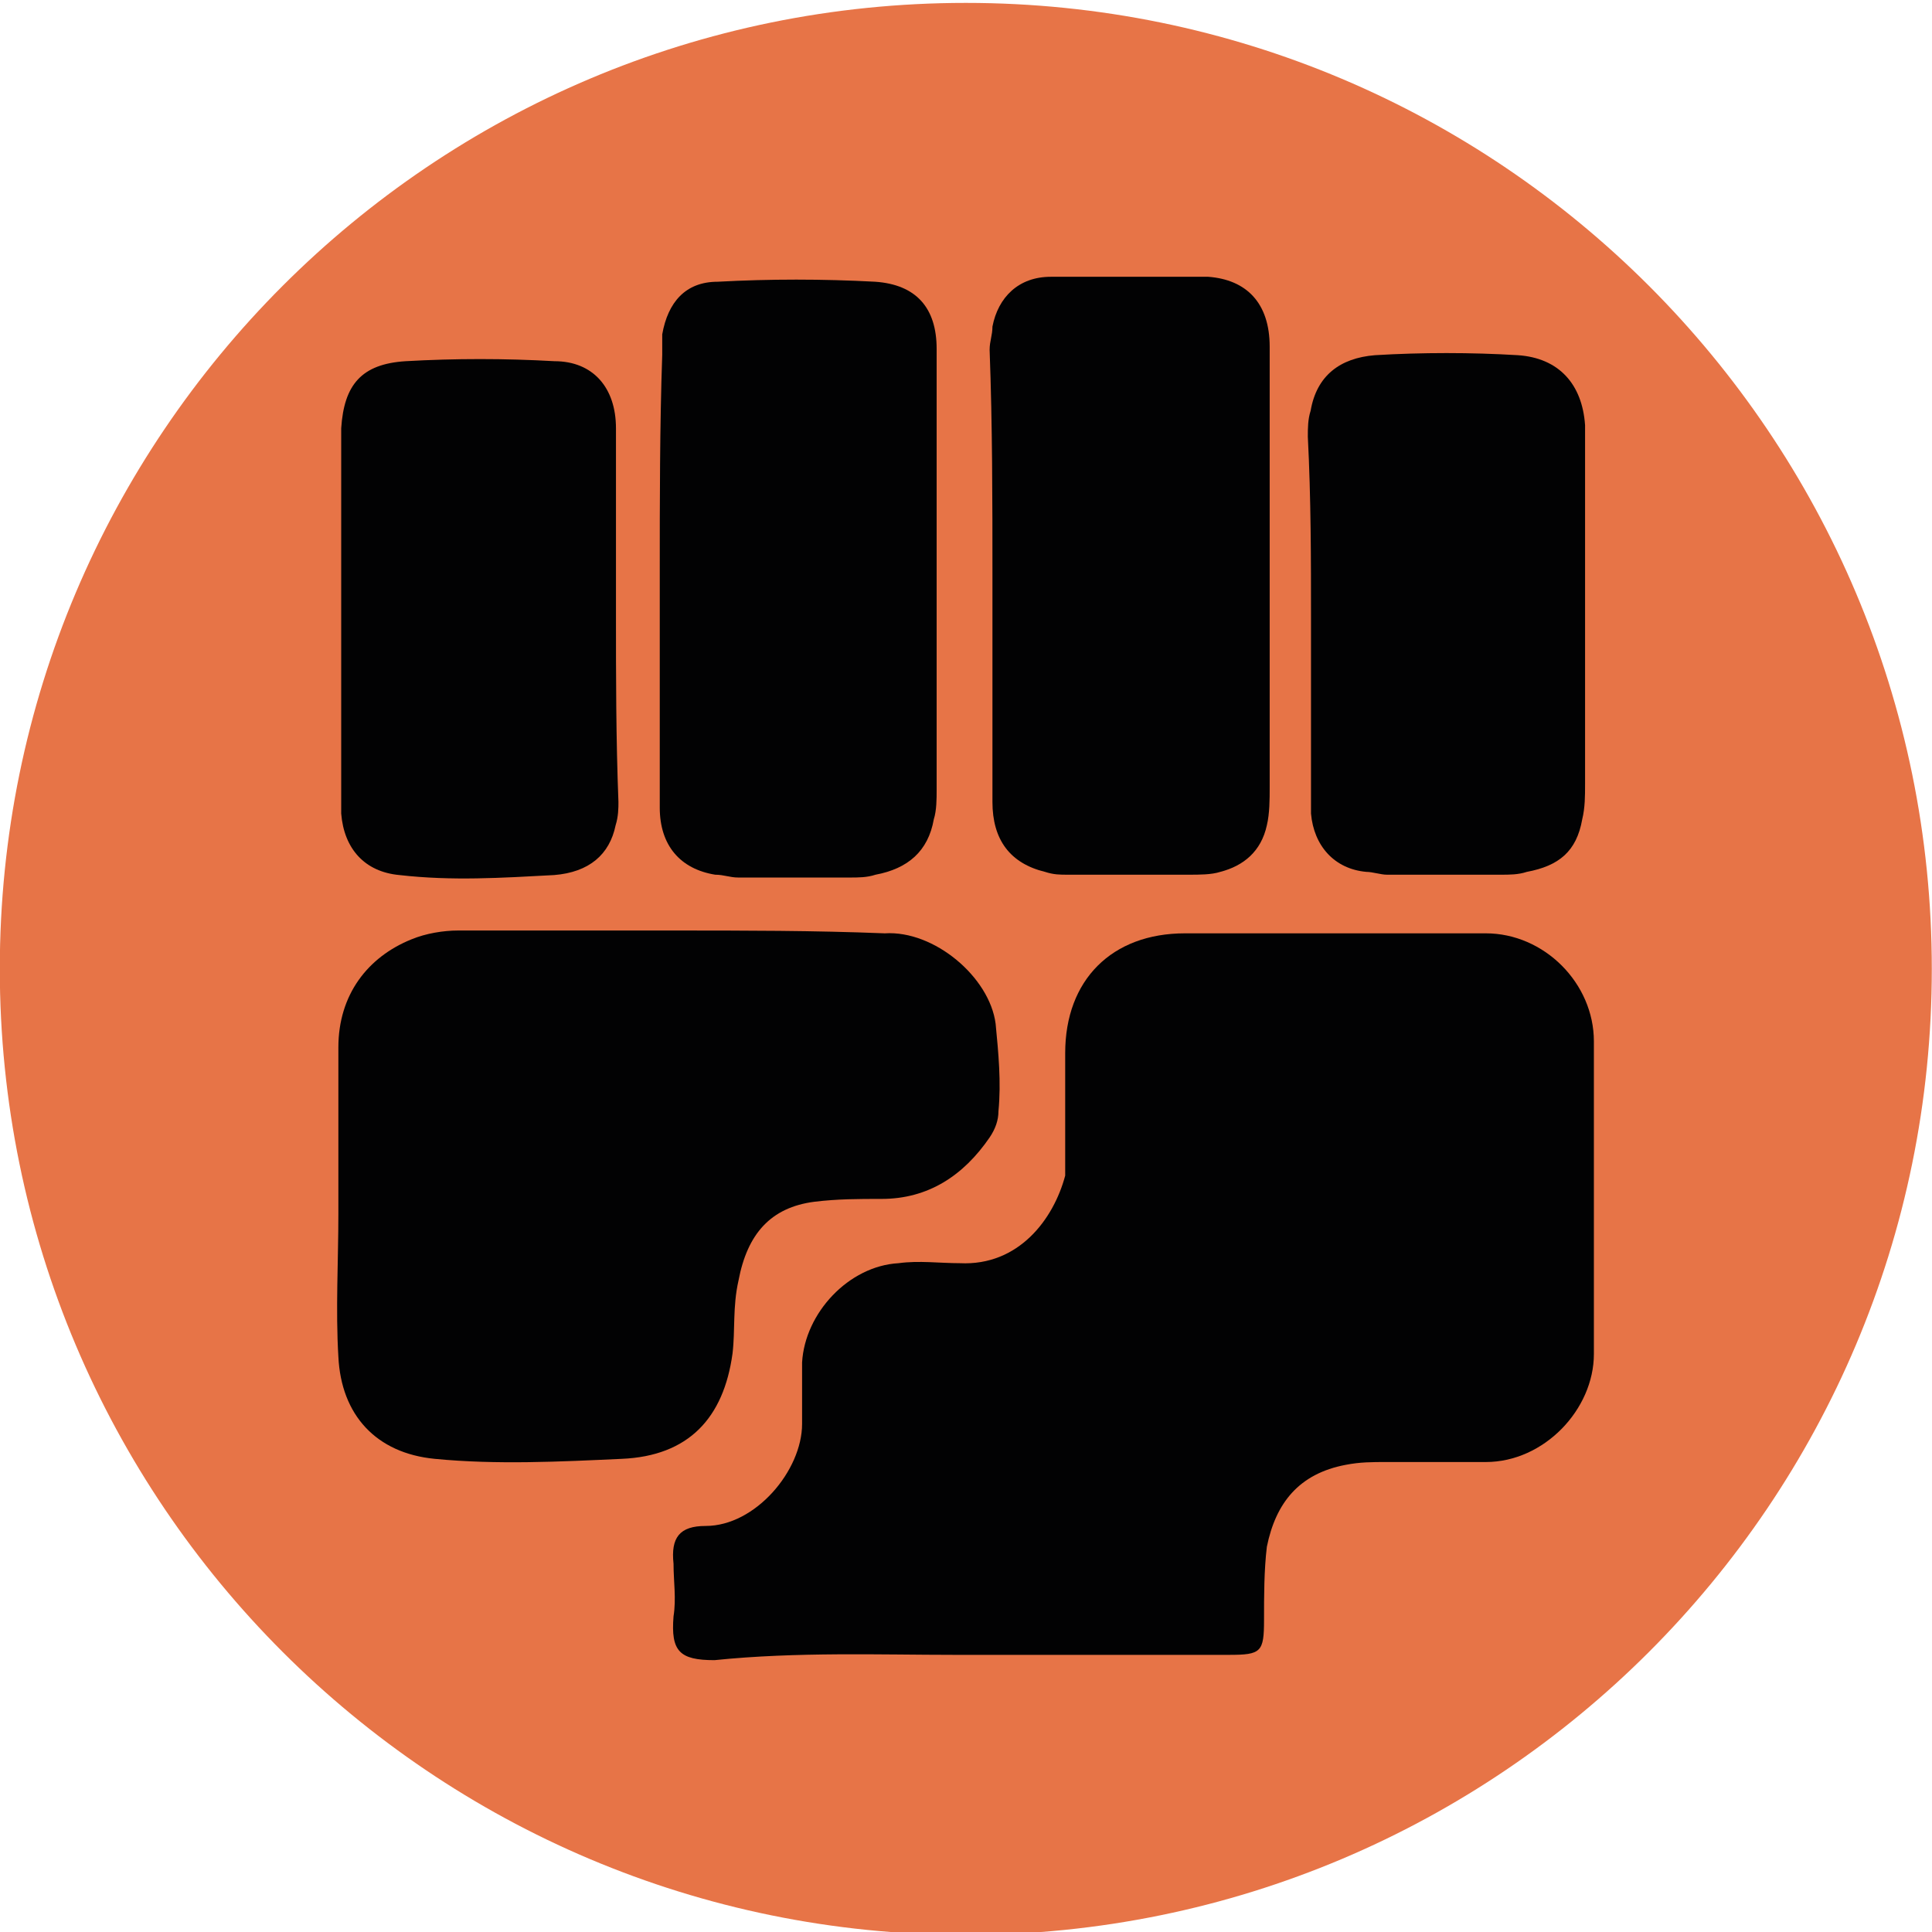 <?xml version="1.0" encoding="UTF-8" standalone="no"?>
<!DOCTYPE svg PUBLIC "-//W3C//DTD SVG 1.1//EN" "http://www.w3.org/Graphics/SVG/1.1/DTD/svg11.dtd">
<svg width="100%" height="100%" viewBox="0 0 500 500" version="1.1" xmlns="http://www.w3.org/2000/svg" xmlns:xlink="http://www.w3.org/1999/xlink" xml:space="preserve" xmlns:serif="http://www.serif.com/" style="fill-rule:evenodd;clip-rule:evenodd;stroke-linejoin:round;stroke-miterlimit:2;">
    <g transform="matrix(1,0,0,1,-47.65,-170.95)">
        <path d="M547.6,421.7C547.6,559.8 435.7,671.7 297.6,671.7C159.5,671.7 47.6,559.8 47.6,421.7C47.6,283.6 159.5,171.7 297.6,171.7C435.7,171.7 547.6,283.6 547.6,421.7Z" style="fill:rgb(231,116,71);"/>
        <g transform="matrix(0.914,0,0,0.914,25.541,36.202)">
            <path d="M294.5,616L372.2,616C381.3,616 382.1,615.2 382.1,606.1C382.1,599.5 382.1,592 382.9,585.4C385.4,573 392,564.7 405.2,562.2C409.3,561.4 412.6,561.4 416.8,561.4L444.9,561.4C461.4,561.4 475.5,546.5 475.5,530.8L475.5,442.3C475.5,425.8 461.4,411.7 444.9,411.7L359.7,411.7C339,411.7 325.8,424.9 325.8,445.6L325.8,480.3C322.5,492.7 312.6,505.9 296,505.1C290.2,505.1 284.4,504.3 278.6,505.1C264.5,505.9 252.1,519.2 251.3,533.2L251.3,550.6C251.3,563.8 238.1,579.5 224,579.5C216.6,579.5 214.1,582.8 214.9,590.2C214.9,595.2 215.7,600.1 214.9,605.1C214.1,615 216.6,617.5 226.5,617.5C249.8,615.1 273.8,616 294.5,616Z" style="fill:rgb(2,2,3);"/>
            <path d="M214.3,410.9L153.9,410.9C149.8,410.9 144.8,411.7 140.7,413.4C128.3,418.4 120,429.1 120,444L120,491.1C120,504.3 119.2,518.4 120,531.6C120.8,548.1 130.7,558.9 147.3,560.5C164.7,562.2 182.9,561.3 200.2,560.5C219.2,559.7 229.1,548.9 231.6,530.7C232.4,524.1 231.6,517.5 233.3,510C235.8,496.8 242.4,489.3 254.8,487.7C261.4,486.9 267.2,486.9 273.8,486.9C287,486.9 297,480.3 304.4,469.5C306.1,467 306.9,464.5 306.9,462.1C307.7,453.8 306.9,445.6 306.1,437.3C304.4,424.1 288.7,410.8 274.7,411.7C254.8,410.9 235,410.9 214.3,410.9Z" style="fill:rgb(2,2,3);"/>
            <path d="M305.2,310L305.2,374.5C305.2,385.2 310.2,391.9 320.1,394.3C322.6,395.1 324.2,395.1 326.7,395.1L360.6,395.1C363.9,395.1 367.2,395.1 369.7,394.3C376.3,392.6 381.3,388.5 382.9,381.1C383.7,377.8 383.7,373.7 383.7,370.4L383.7,245.6C383.7,233.2 377.1,226.6 366.3,225.8L321.7,225.8C312.6,225.8 306.8,231.6 305.2,239.9C305.2,242.4 304.4,244 304.4,246.5C305.2,267.9 305.2,289.4 305.2,310Z" style="fill:rgb(2,2,3);"/>
            <path d="M211,310L211,376.1C211,386.8 216.8,393.5 226.7,395.1C229.2,395.1 230.8,395.9 233.3,395.9L264.7,395.9C267.2,395.9 269.7,395.9 272.1,395.1C281.2,393.4 287,388.5 288.6,379.4C289.4,376.9 289.4,373.6 289.4,371.1L289.4,246.2C289.4,234.6 283.6,228 272,227.2C257.1,226.4 242.2,226.4 227.4,227.2C218.3,227.2 213.3,233 211.7,242.1L211.7,247.9C211,267.9 211,289.4 211,310Z" style="fill:rgb(2,2,3);"/>
            <path d="M198.6,321.6L198.6,268.7C198.6,257.1 192,249.7 181.2,249.7C167.1,248.9 153.1,248.9 139,249.7C126.6,250.5 121.6,256.3 120.8,268.7L120.8,377.8C121.6,387.7 127.4,394.3 137.3,395.2C152.2,396.9 166.2,396 181.1,395.2C191,394.4 196.8,389.4 198.5,381.1C199.3,378.6 199.3,376.1 199.3,374.5C198.6,356.3 198.6,339 198.6,321.6Z" style="fill:rgb(2,2,3);"/>
            <path d="M395.4,322.4L395.4,377.8C396.2,386.9 402,393.5 411.1,394.3C412.8,394.3 415.2,395.1 416.9,395.1L449.1,395.1C451.6,395.1 454.1,395.1 456.5,394.3C465.6,392.6 470.6,388.5 472.2,379.4C473,376.1 473,372.8 473,369.5L473,267.8C472.2,256.2 465.6,248.8 454,248C440.8,247.2 426.7,247.2 413.5,248C403.6,248.8 397,253.8 395.3,263.7C394.5,266.2 394.5,268.7 394.5,271.1C395.4,288.5 395.4,305.9 395.4,322.4Z" style="fill:rgb(2,2,3);"/>
        </g>
    </g>
</svg>
